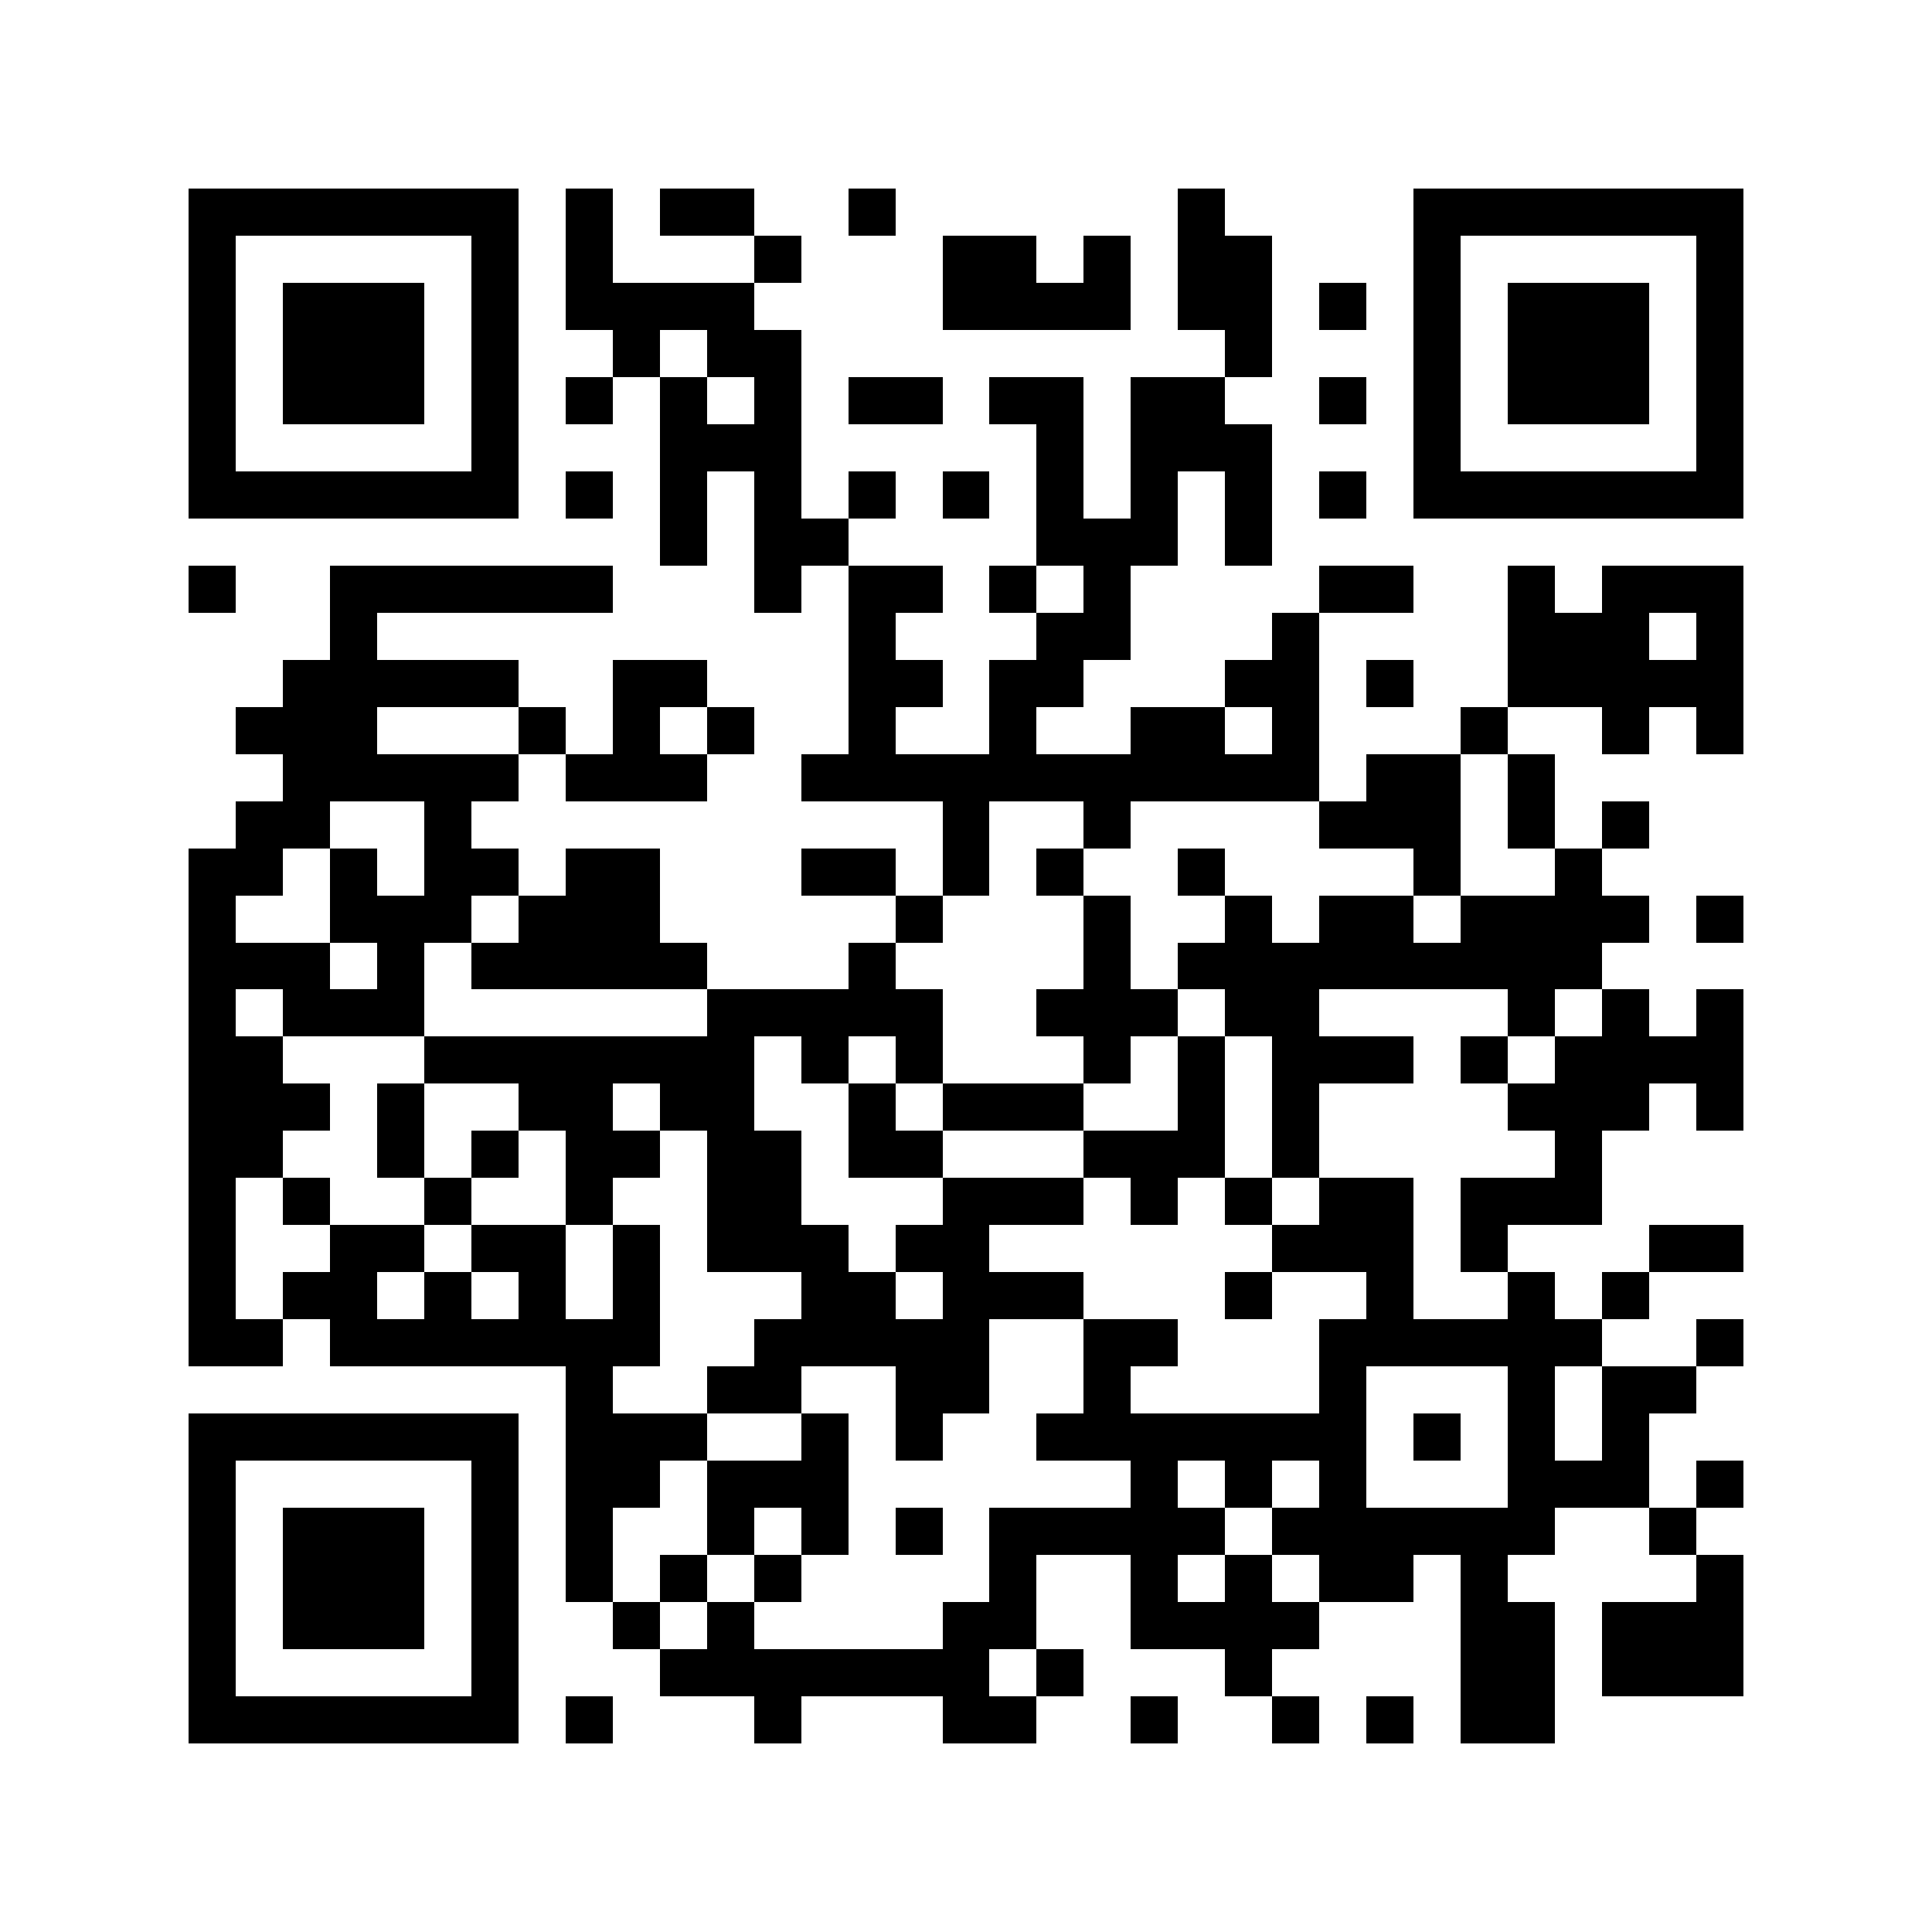 <?xml version="1.0" encoding="utf-8"?><!DOCTYPE svg PUBLIC "-//W3C//DTD SVG 1.1//EN" "http://www.w3.org/Graphics/SVG/1.1/DTD/svg11.dtd"><svg xmlns="http://www.w3.org/2000/svg" viewBox="0 0 41 41" shape-rendering="crispEdges"><path fill="#ffffff" d="M0 0h41v41H0z"/><path stroke="#000000" d="M4 4.5h7m1 0h1m1 0h2m2 0h1m6 0h1m4 0h7M4 5.5h1m5 0h1m1 0h1m3 0h1m3 0h2m1 0h1m1 0h2m3 0h1m5 0h1M4 6.5h1m1 0h3m1 0h1m1 0h4m4 0h4m1 0h2m1 0h1m1 0h1m1 0h3m1 0h1M4 7.5h1m1 0h3m1 0h1m2 0h1m1 0h2m9 0h1m3 0h1m1 0h3m1 0h1M4 8.5h1m1 0h3m1 0h1m1 0h1m1 0h1m1 0h1m1 0h2m1 0h2m1 0h2m2 0h1m1 0h1m1 0h3m1 0h1M4 9.5h1m5 0h1m3 0h3m5 0h1m1 0h3m3 0h1m5 0h1M4 10.5h7m1 0h1m1 0h1m1 0h1m1 0h1m1 0h1m1 0h1m1 0h1m1 0h1m1 0h1m1 0h7M14 11.5h1m1 0h2m4 0h3m1 0h1M4 12.5h1m2 0h6m3 0h1m1 0h2m1 0h1m1 0h1m4 0h2m2 0h1m1 0h3M7 13.5h1m10 0h1m3 0h2m3 0h1m4 0h3m1 0h1M6 14.5h5m2 0h2m3 0h2m1 0h2m3 0h2m1 0h1m2 0h5M5 15.5h3m3 0h1m1 0h1m1 0h1m2 0h1m2 0h1m2 0h2m1 0h1m3 0h1m2 0h1m1 0h1M6 16.5h5m1 0h3m2 0h11m1 0h2m1 0h1M5 17.5h2m2 0h1m10 0h1m2 0h1m4 0h3m1 0h1m1 0h1M4 18.5h2m1 0h1m1 0h2m1 0h2m3 0h2m1 0h1m1 0h1m2 0h1m4 0h1m2 0h1M4 19.5h1m2 0h3m1 0h3m5 0h1m3 0h1m2 0h1m1 0h2m1 0h4m1 0h1M4 20.5h3m1 0h1m1 0h5m3 0h1m4 0h1m1 0h9M4 21.5h1m1 0h3m6 0h5m2 0h3m1 0h2m4 0h1m1 0h1m1 0h1M4 22.5h2m3 0h7m1 0h1m1 0h1m3 0h1m1 0h1m1 0h3m1 0h1m1 0h4M4 23.5h3m1 0h1m2 0h2m1 0h2m2 0h1m1 0h3m2 0h1m1 0h1m4 0h3m1 0h1M4 24.5h2m2 0h1m1 0h1m1 0h2m1 0h2m1 0h2m3 0h3m1 0h1m5 0h1M4 25.5h1m1 0h1m2 0h1m2 0h1m2 0h2m3 0h3m1 0h1m1 0h1m1 0h2m1 0h3M4 26.5h1m2 0h2m1 0h2m1 0h1m1 0h3m1 0h2m6 0h3m1 0h1m3 0h2M4 27.5h1m1 0h2m1 0h1m1 0h1m1 0h1m3 0h2m1 0h3m3 0h1m2 0h1m2 0h1m1 0h1M4 28.5h2m1 0h7m2 0h5m2 0h2m3 0h6m2 0h1M12 29.5h1m2 0h2m2 0h2m2 0h1m4 0h1m3 0h1m1 0h2M4 30.5h7m1 0h3m2 0h1m1 0h1m2 0h7m1 0h1m1 0h1m1 0h1M4 31.5h1m5 0h1m1 0h2m1 0h3m6 0h1m1 0h1m1 0h1m3 0h3m1 0h1M4 32.5h1m1 0h3m1 0h1m1 0h1m2 0h1m1 0h1m1 0h1m1 0h5m1 0h6m2 0h1M4 33.5h1m1 0h3m1 0h1m1 0h1m1 0h1m1 0h1m4 0h1m2 0h1m1 0h1m1 0h2m1 0h1m4 0h1M4 34.5h1m1 0h3m1 0h1m2 0h1m1 0h1m4 0h2m2 0h4m3 0h2m1 0h3M4 35.5h1m5 0h1m3 0h7m1 0h1m3 0h1m4 0h2m1 0h3M4 36.5h7m1 0h1m3 0h1m3 0h2m2 0h1m2 0h1m1 0h1m1 0h2"/></svg>
